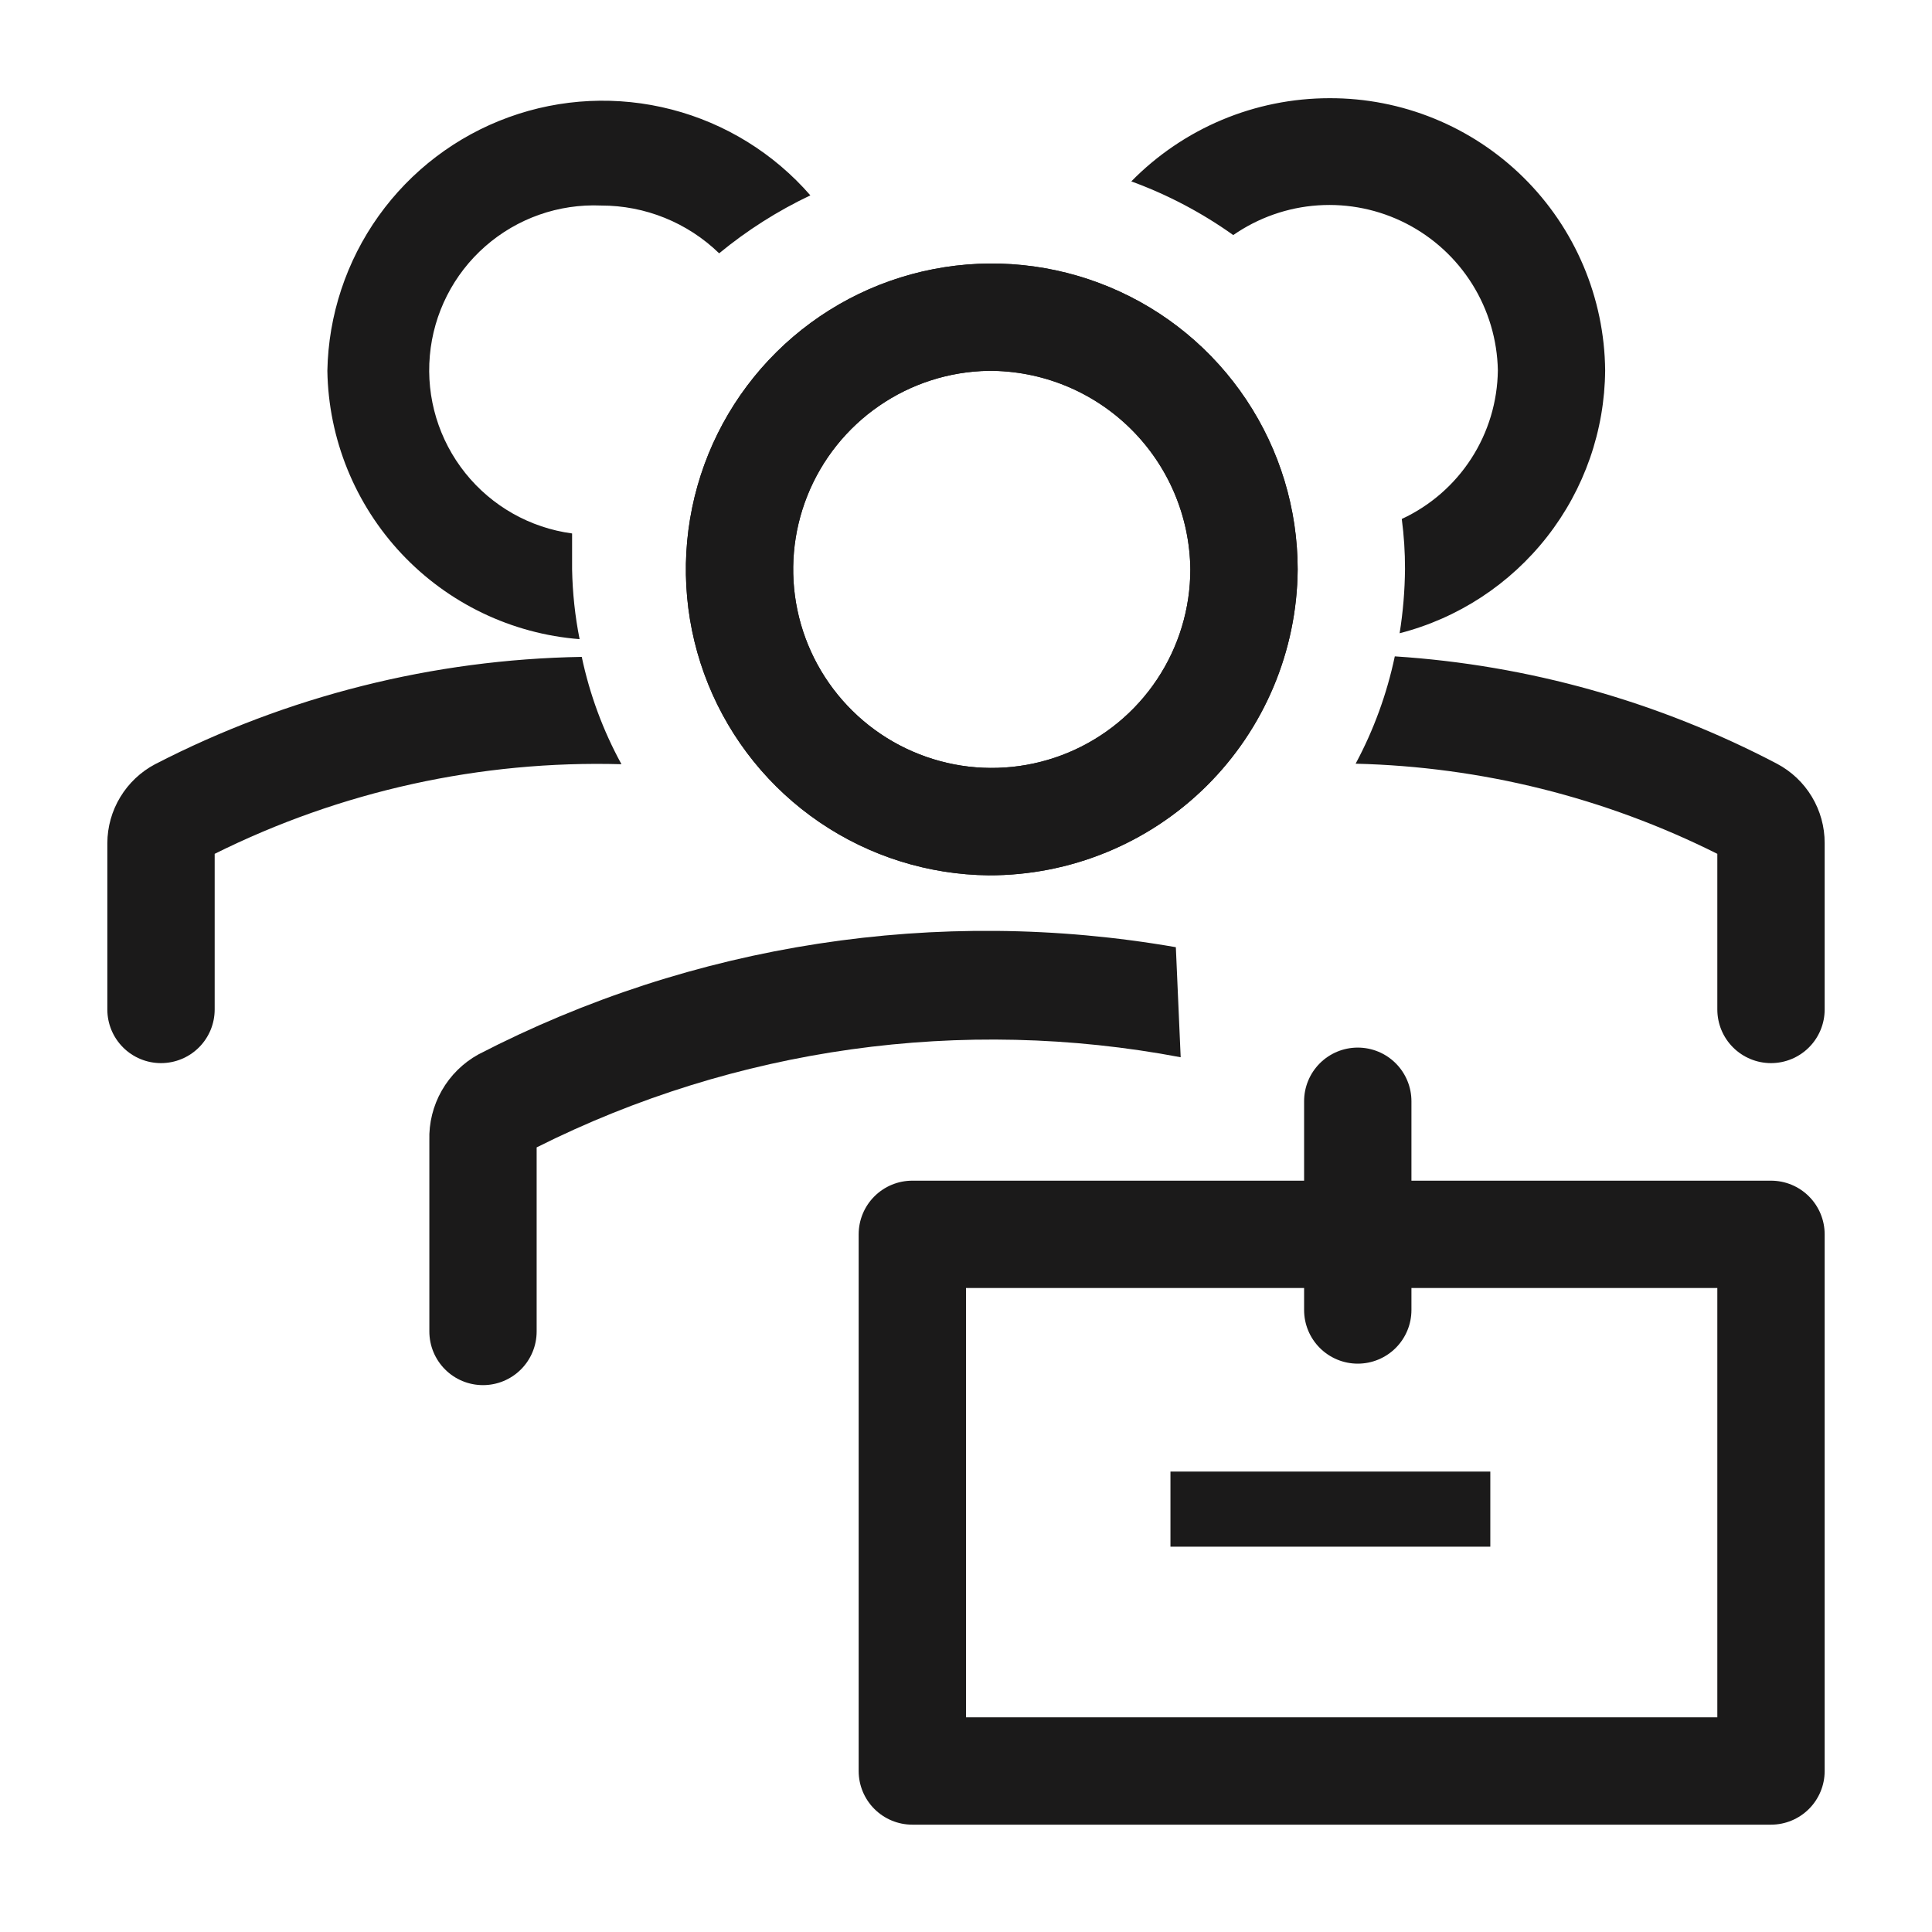 <svg width="52" height="52" viewBox="0 0 52 52" fill="none" xmlns="http://www.w3.org/2000/svg">
<path d="M26.607 23.559C24.982 23.542 23.399 23.044 22.056 22.129C20.714 21.214 19.672 19.923 19.062 18.417C18.452 16.911 18.302 15.258 18.629 13.667C18.956 12.075 19.747 10.617 20.902 9.474C22.057 8.331 23.524 7.555 25.119 7.245C26.713 6.934 28.364 7.102 29.864 7.728C31.363 8.353 32.644 9.408 33.545 10.761C34.446 12.113 34.926 13.701 34.927 15.325C34.911 17.52 34.027 19.618 32.468 21.161C30.908 22.704 28.801 23.567 26.607 23.559ZM26.607 9.981C25.553 9.998 24.529 10.326 23.661 10.924C22.794 11.521 22.122 12.362 21.731 13.34C21.34 14.318 21.246 15.389 21.462 16.42C21.678 17.451 22.194 18.395 22.945 19.134C23.695 19.873 24.648 20.373 25.682 20.573C26.716 20.772 27.787 20.661 28.758 20.254C29.73 19.847 30.559 19.163 31.143 18.285C31.726 17.409 32.038 16.379 32.038 15.325C32.023 13.898 31.443 12.534 30.425 11.533C29.407 10.531 28.034 9.973 26.607 9.981Z" fill="#1B1A1A"/>
<path d="M26.607 23.559C24.982 23.542 23.399 23.044 22.056 22.129C20.714 21.214 19.672 19.923 19.062 18.417C18.452 16.911 18.302 15.258 18.629 13.667C18.956 12.075 19.747 10.617 20.902 9.474C22.057 8.331 23.524 7.555 25.119 7.245C26.713 6.934 28.364 7.102 29.864 7.728C31.363 8.353 32.644 9.408 33.545 10.761C34.446 12.113 34.927 13.701 34.927 15.325C34.911 17.52 34.027 19.618 32.468 21.161C30.908 22.704 28.801 23.567 26.607 23.559ZM26.607 9.981C25.553 9.998 24.529 10.326 23.662 10.924C22.794 11.521 22.122 12.362 21.731 13.34C21.34 14.318 21.247 15.389 21.462 16.42C21.678 17.451 22.194 18.395 22.945 19.134C23.695 19.873 24.648 20.373 25.682 20.573C26.716 20.772 27.787 20.661 28.758 20.254C29.73 19.847 30.559 19.163 31.143 18.285C31.726 17.409 32.038 16.379 32.038 15.325C32.023 13.898 31.443 12.534 30.425 11.533C29.407 10.531 28.035 9.973 26.607 9.981ZM31.648 25.494C25.241 24.38 18.645 25.394 12.87 28.383C12.46 28.611 12.121 28.947 11.889 29.355C11.657 29.762 11.542 30.226 11.556 30.694V35.837C11.556 36.22 11.708 36.587 11.979 36.858C12.249 37.129 12.617 37.281 13 37.281C13.383 37.281 13.751 37.129 14.021 36.858C14.292 36.587 14.444 36.22 14.444 35.837V30.882C19.8 28.195 25.89 27.342 31.778 28.456L31.648 25.494Z" fill="#1B1A1A"/>
<path d="M47.667 31.778H37.989V29.64C37.989 29.257 37.837 28.89 37.566 28.619C37.295 28.348 36.928 28.196 36.544 28.196C36.161 28.196 35.794 28.348 35.523 28.619C35.252 28.89 35.1 29.257 35.1 29.64V31.778H24.555C24.172 31.778 23.805 31.93 23.534 32.201C23.263 32.472 23.111 32.839 23.111 33.222V47.667C23.111 48.05 23.263 48.417 23.534 48.688C23.805 48.959 24.172 49.111 24.555 49.111H47.667C48.05 49.111 48.417 48.959 48.688 48.688C48.959 48.417 49.111 48.05 49.111 47.667V33.222C49.111 32.839 48.959 32.472 48.688 32.201C48.417 31.93 48.05 31.778 47.667 31.778ZM46.222 46.222H26V34.667H35.1V35.259C35.1 35.642 35.252 36.009 35.523 36.28C35.794 36.551 36.161 36.703 36.544 36.703C36.928 36.703 37.295 36.551 37.566 36.28C37.837 36.009 37.989 35.642 37.989 35.259V34.667H46.222V46.222Z" fill="#1B1A1A"/>
<path d="M31.503 39.607H40.112V41.629H31.503V39.607ZM15.658 17.68C11.659 17.747 7.729 18.735 4.174 20.569C3.788 20.773 3.464 21.079 3.238 21.453C3.011 21.826 2.891 22.255 2.889 22.692V27.17C2.889 27.553 3.041 27.921 3.312 28.191C3.583 28.462 3.95 28.614 4.333 28.614C4.716 28.614 5.084 28.462 5.355 28.191C5.626 27.921 5.778 27.553 5.778 27.17V22.981C9.174 21.291 12.934 20.462 16.727 20.569C16.231 19.663 15.871 18.69 15.658 17.68ZM47.826 20.555C44.638 18.882 41.134 17.898 37.541 17.666C37.329 18.674 36.974 19.647 36.487 20.555C39.871 20.636 43.196 21.465 46.222 22.981V27.17C46.222 27.553 46.374 27.921 46.645 28.191C46.916 28.462 47.284 28.614 47.667 28.614C48.05 28.614 48.417 28.462 48.688 28.191C48.959 27.921 49.111 27.553 49.111 27.17V22.692C49.112 22.253 48.993 21.821 48.766 21.444C48.54 21.067 48.214 20.76 47.826 20.555ZM15.398 15.326V14.358C14.266 14.206 13.237 13.624 12.524 12.733C11.81 11.841 11.468 10.709 11.569 9.572C11.669 8.435 12.204 7.38 13.063 6.628C13.922 5.875 15.037 5.483 16.178 5.532C17.364 5.53 18.504 5.991 19.356 6.818C20.107 6.199 20.932 5.675 21.811 5.258C20.828 4.128 19.526 3.322 18.076 2.947C16.627 2.572 15.097 2.644 13.689 3.156C12.282 3.667 11.062 4.593 10.191 5.812C9.321 7.03 8.839 8.484 8.811 9.981C8.841 11.814 9.554 13.569 10.809 14.905C12.065 16.24 13.773 17.06 15.6 17.203C15.477 16.585 15.41 15.956 15.398 15.326ZM35.779 2.643C34.786 2.644 33.804 2.842 32.889 3.226C31.973 3.611 31.144 4.174 30.449 4.882C31.424 5.238 32.348 5.724 33.193 6.327C33.868 5.859 34.656 5.582 35.475 5.527C36.294 5.472 37.113 5.64 37.844 6.014C38.575 6.388 39.191 6.953 39.626 7.649C40.061 8.345 40.299 9.146 40.315 9.967C40.305 10.81 40.058 11.633 39.6 12.341C39.143 13.049 38.494 13.613 37.729 13.968C37.788 14.413 37.817 14.862 37.816 15.311C37.811 15.892 37.763 16.471 37.671 17.044C39.245 16.64 40.64 15.726 41.641 14.446C42.642 13.166 43.191 11.591 43.203 9.967C43.184 8.013 42.393 6.146 41.002 4.774C39.611 3.402 37.733 2.636 35.779 2.643Z" fill="#1B1A1A"/>
</svg>

